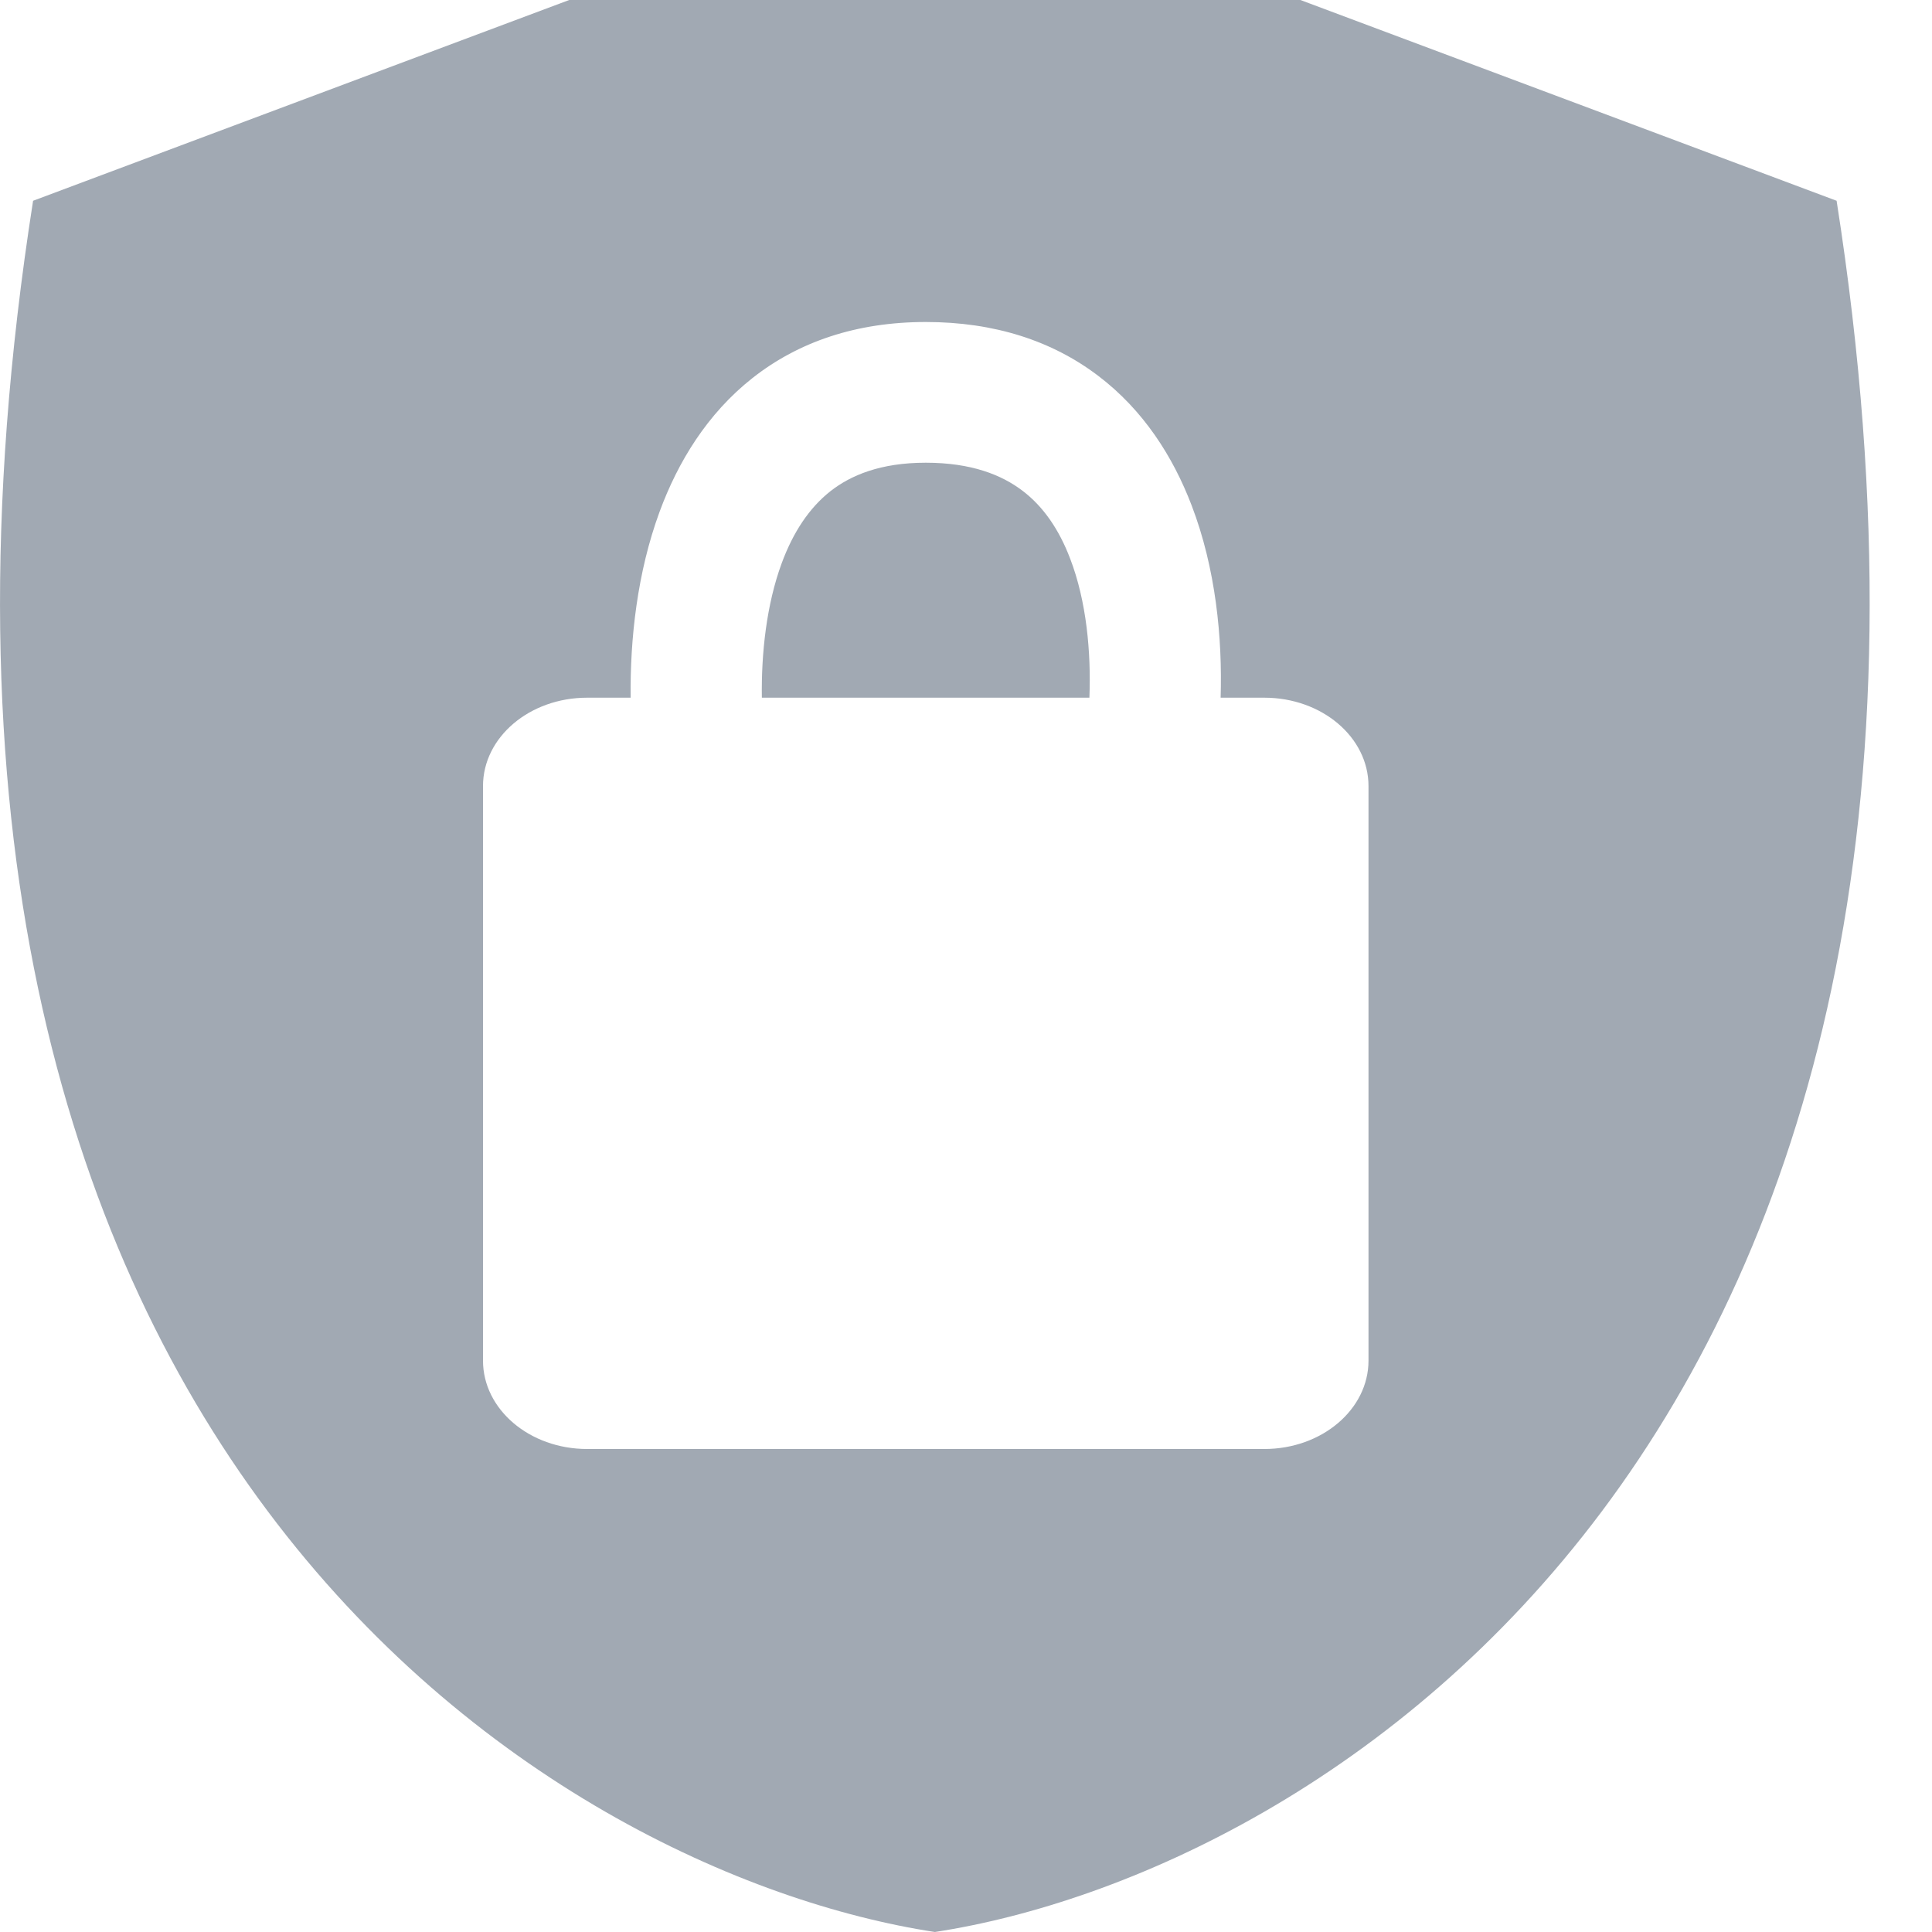 <svg width="24" height="24" viewBox="0 0 24 24" fill="none" xmlns="http://www.w3.org/2000/svg">
<path fill-rule="evenodd" clip-rule="evenodd" d="M0.411 2.494L7.071 0H11.613H11.613H16.154L22.815 2.494C25.237 17.953 16.356 23.273 11.613 24L11.613 24L11.613 24C6.869 23.273 -2.011 17.953 0.411 2.494ZM6 9.765C6 9.158 6.579 8.667 7.294 8.667H7.834C7.826 7.936 7.916 7.111 8.194 6.356C8.421 5.74 8.784 5.14 9.349 4.695C9.92 4.246 10.639 4 11.5 4C12.354 4 13.069 4.234 13.639 4.666C14.205 5.094 14.572 5.675 14.802 6.276C15.103 7.061 15.186 7.923 15.163 8.667H15.706C16.421 8.667 17 9.158 17 9.765V16.902C17 17.508 16.421 18 15.706 18H7.294C6.579 18 6 17.508 6 16.902V9.765ZM13.533 8.667C13.555 8.103 13.497 7.468 13.294 6.94C13.156 6.577 12.96 6.291 12.699 6.094C12.443 5.9 12.068 5.748 11.5 5.748C10.939 5.748 10.569 5.903 10.313 6.104C10.052 6.311 9.852 6.612 9.71 6.998C9.522 7.509 9.456 8.113 9.464 8.667H13.533Z" fill="#A1A9B3"/>
</svg>
